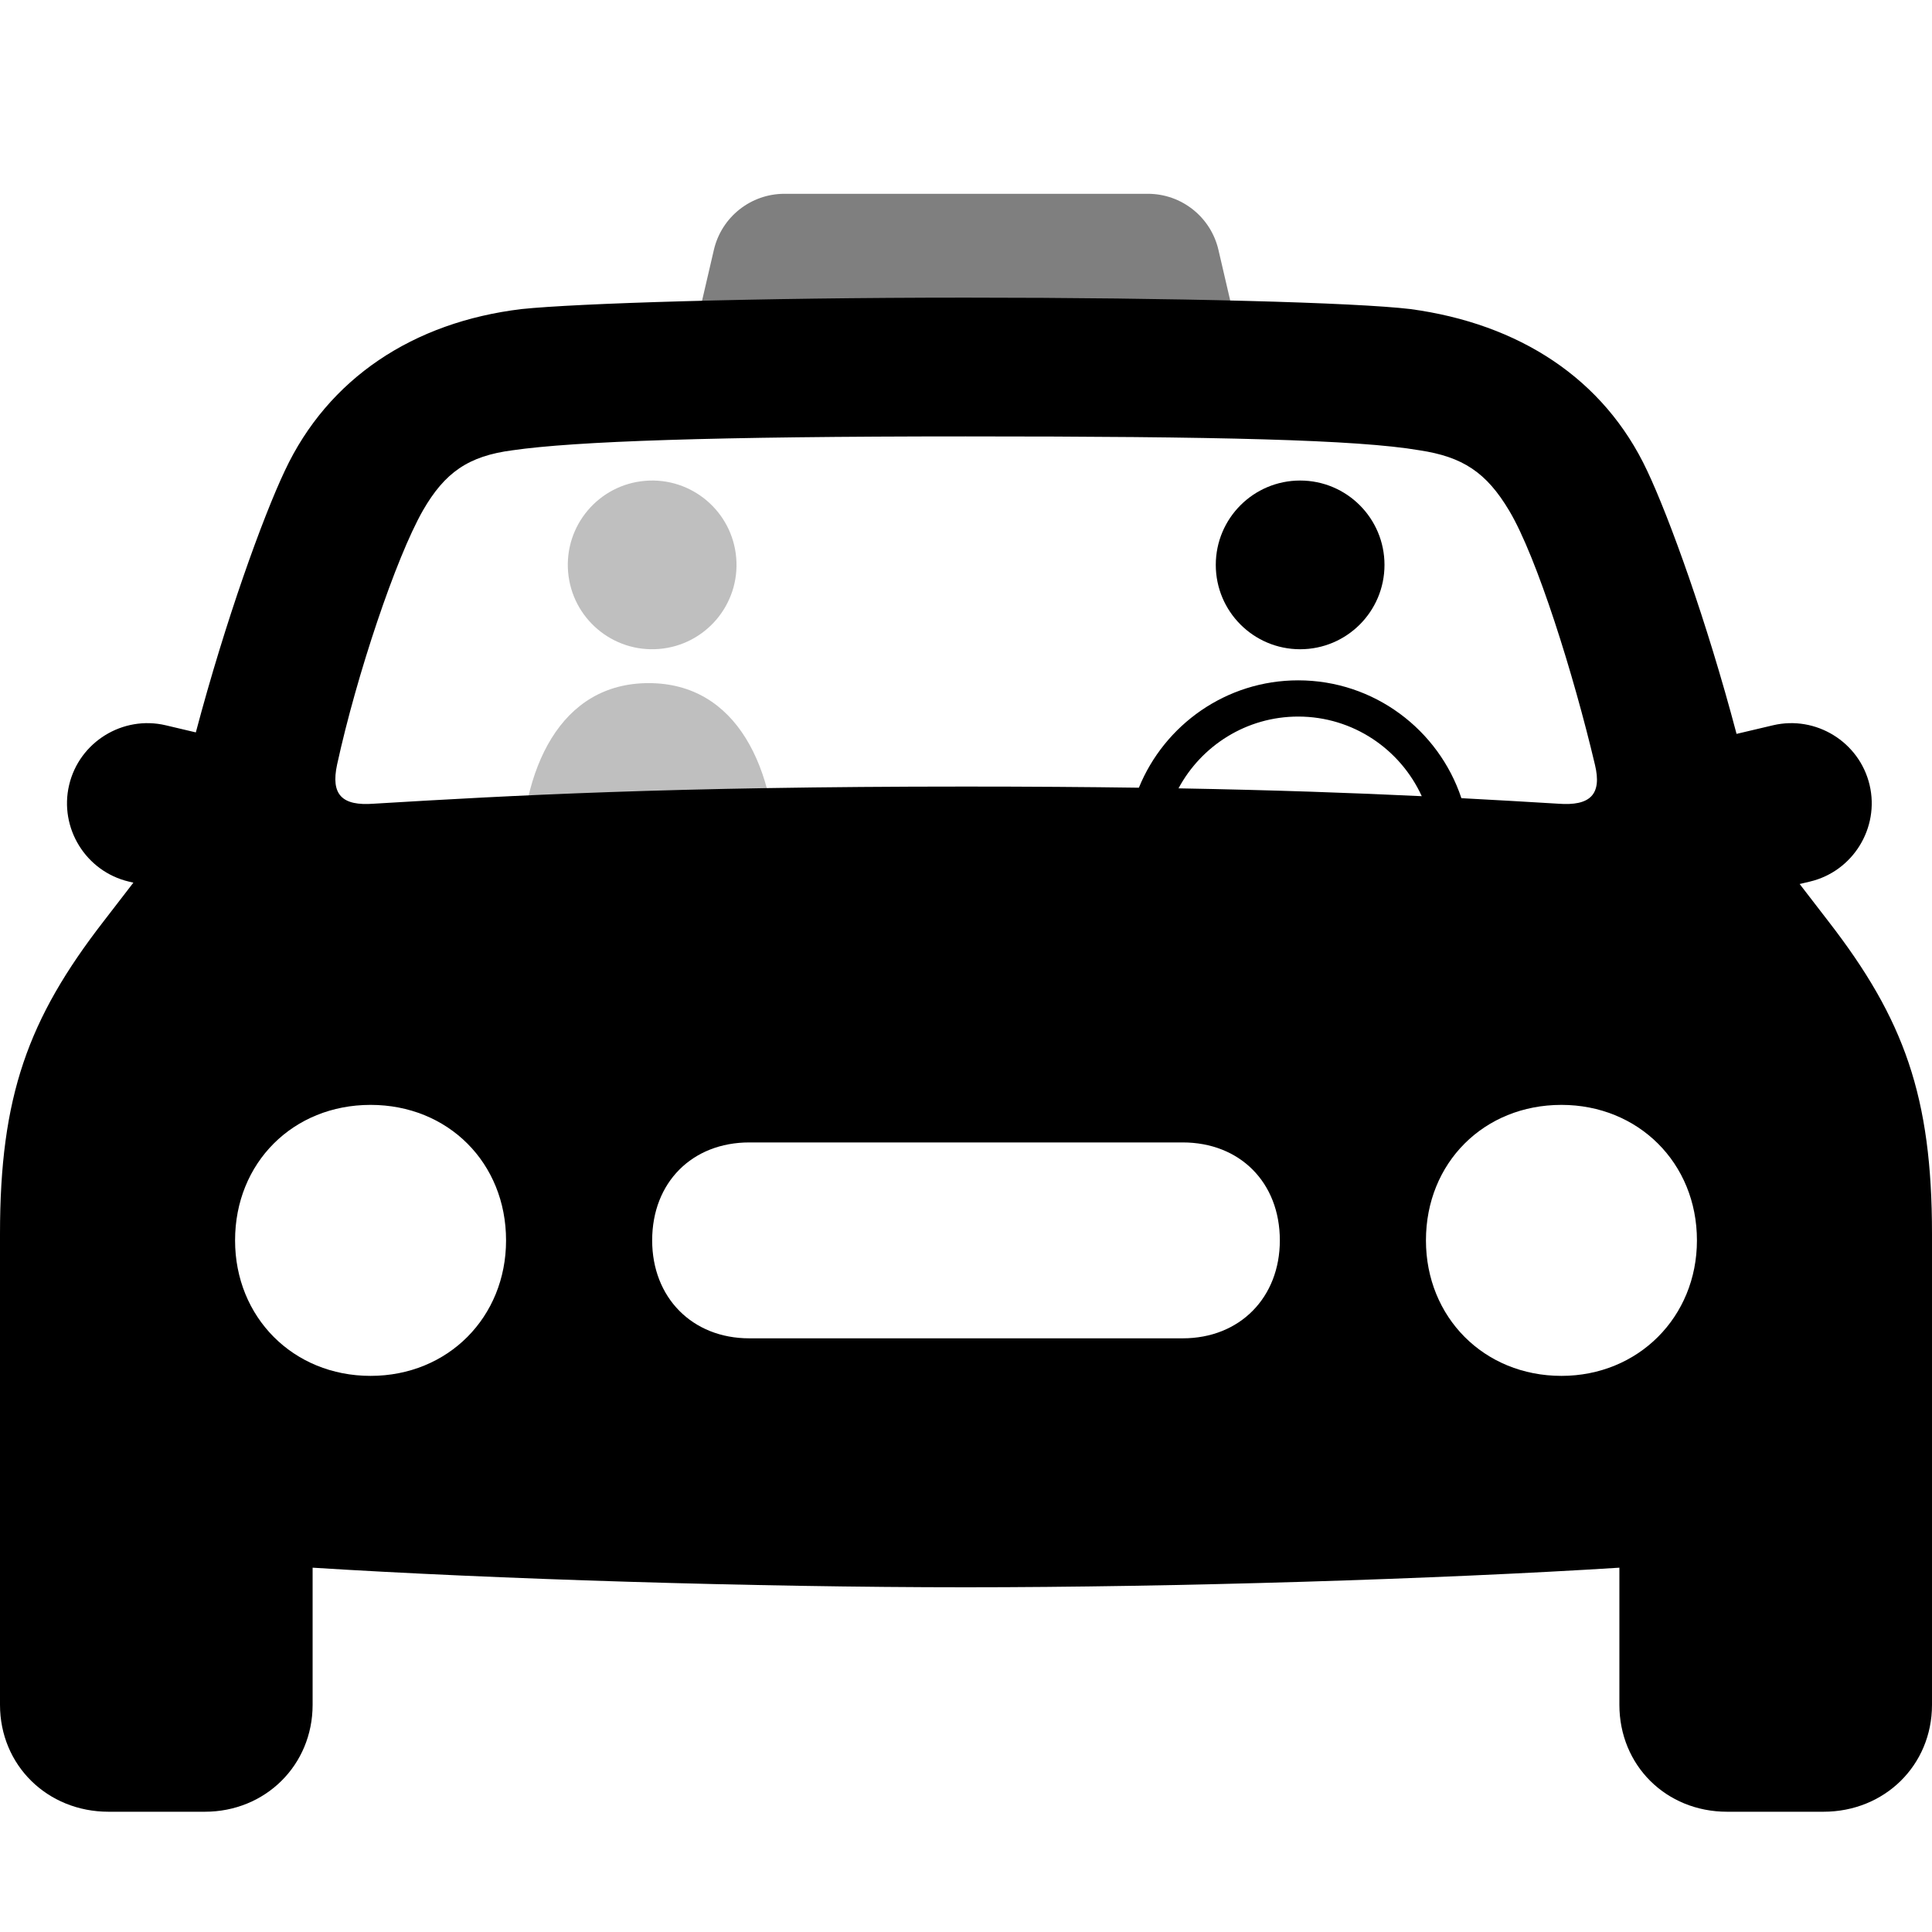 <?xml version="1.0" encoding="UTF-8"?>
<svg id="svg-icon-taxi_driver_with_passenger_left" class="svg-icon" xmlns="http://www.w3.org/2000/svg" version="1.1" viewBox="0 0 800 800">
    <defs>
        <style>
            .svg-icon-opacity_half { opacity: .5; }
            .svg-icon-opacity_quarter { opacity: .25; }
            .svg-icon-mirror_x { transform: scaleX(-1); transform-origin: center; }
        </style>
    </defs>
    <g class="svg-icon-mirror_x">
        <path class="svg-icon-opacity_half" d="M324.824,80.247h150.481c13.951,0,26.06,9.617,29.22,23.205l14.604,62.795h-238.129l14.604-62.795c3.16-13.588,15.27-23.205,29.22-23.205Z"/>
        <path d="M757.077,381.465l-11.879-15.416,4.243-1.002c17.798-4.202,28.923-22.202,24.721-40h0c-4.202-17.798-22.202-28.923-40-24.721l-15.091,3.562c-12.329-46.687-27.84-89.564-37.028-108.989-17.913-38.193-53.063-60.837-98.012-66.921-22.645-2.702-96.662-4.731-184.201-4.731s-161.216,2.366-183.862,4.731c-44.95,5.408-80.1,28.729-98.014,66.921-9.147,19.34-24.56,61.924-36.861,108.37l-12.466-2.943c-17.798-4.202-35.798,6.923-40,24.721h0c-4.202,17.798,6.923,35.798,24.721,40l1.883.445-12.31,15.974C11.492,422.023,0,454.13,0,510.911v195.016c0,25.01,19.603,44.275,44.952,44.275h39.881c25.011,0,44.613-19.266,44.613-44.275v-56.781c75.033,4.731,183.524,8.112,270.385,8.112s195.693-3.38,270.723-8.112v56.781c0,25.01,19.264,44.275,44.611,44.275h39.884c25.347,0,44.95-19.266,44.95-44.275v-195.016c0-56.781-11.49-88.888-42.923-129.446h.001ZM139.587,316.573c8.112-37.179,24.335-85.509,35.488-105.113,9.125-15.886,18.927-22.645,37.178-25.011,25.687-3.718,83.145-5.745,187.58-5.745s162.231,1.351,187.918,5.745c17.913,2.704,27.713,9.125,37.176,25.011,11.496,19.264,26.704,67.934,35.487,105.113,3.046,12.504-2.027,17.237-15.206,16.222-12.637-.761-25.827-1.539-40.071-2.288-9.419-28.311-36.142-48.792-67.576-48.792-29.807,0-55.38,18.416-65.979,44.461-21.646-.304-45.41-.477-71.749-.477-122.011,0-188.931,3.718-245.035,7.096-13.182,1.015-17.913-3.718-15.209-16.222h-.002ZM487.996,326.437c9.484-17.674,28.141-29.723,49.563-29.723,22.708,0,42.3,13.542,51.161,32.968-28.141-1.343-60.62-2.524-100.724-3.245h0ZM153.443,569.721c-32.107,0-56.105-24.336-56.105-56.106,0-32.107,23.997-56.105,56.105-56.105s56.105,23.997,56.105,56.105c0,31.77-23.996,56.106-56.105,56.106ZM489.735,554.173h-179.468c-23.658,0-40.22-16.898-40.22-40.558,0-23.996,16.562-40.558,40.22-40.558h179.468c23.66,0,40.22,16.562,40.22,40.558,0,23.66-16.561,40.558-40.22,40.558h0ZM646.557,569.721c-32.104,0-56.103-24.336-56.103-56.106,0-32.107,23.999-56.105,56.103-56.105,31.771,0,56.107,23.997,56.107,56.105,0,31.77-24.336,56.106-56.107,56.106Z"/>
        <path class="svg-icon-opacity_quarter" d="M321.742,360.795c0,43.039-23.794,77.929-53.146,77.929s-53.146-34.89-53.146-77.929,16.767-77.929,53.146-77.929,53.146,34.89,53.146,77.929h0ZM267.165,199.099c19.225-1.591,36.1,12.704,37.691,31.929s-12.704,36.1-31.929,37.691-36.1-12.704-37.691-31.929,12.704-36.1,31.929-37.691h0Z"/>
        <path d="M538.359,198.98c19.291,0,34.929,15.638,34.929,34.929s-15.638,34.929-34.929,34.929-34.929-15.638-34.929-34.929,15.638-34.929,34.929-34.929h0Z"/>
    </g>
</svg>
